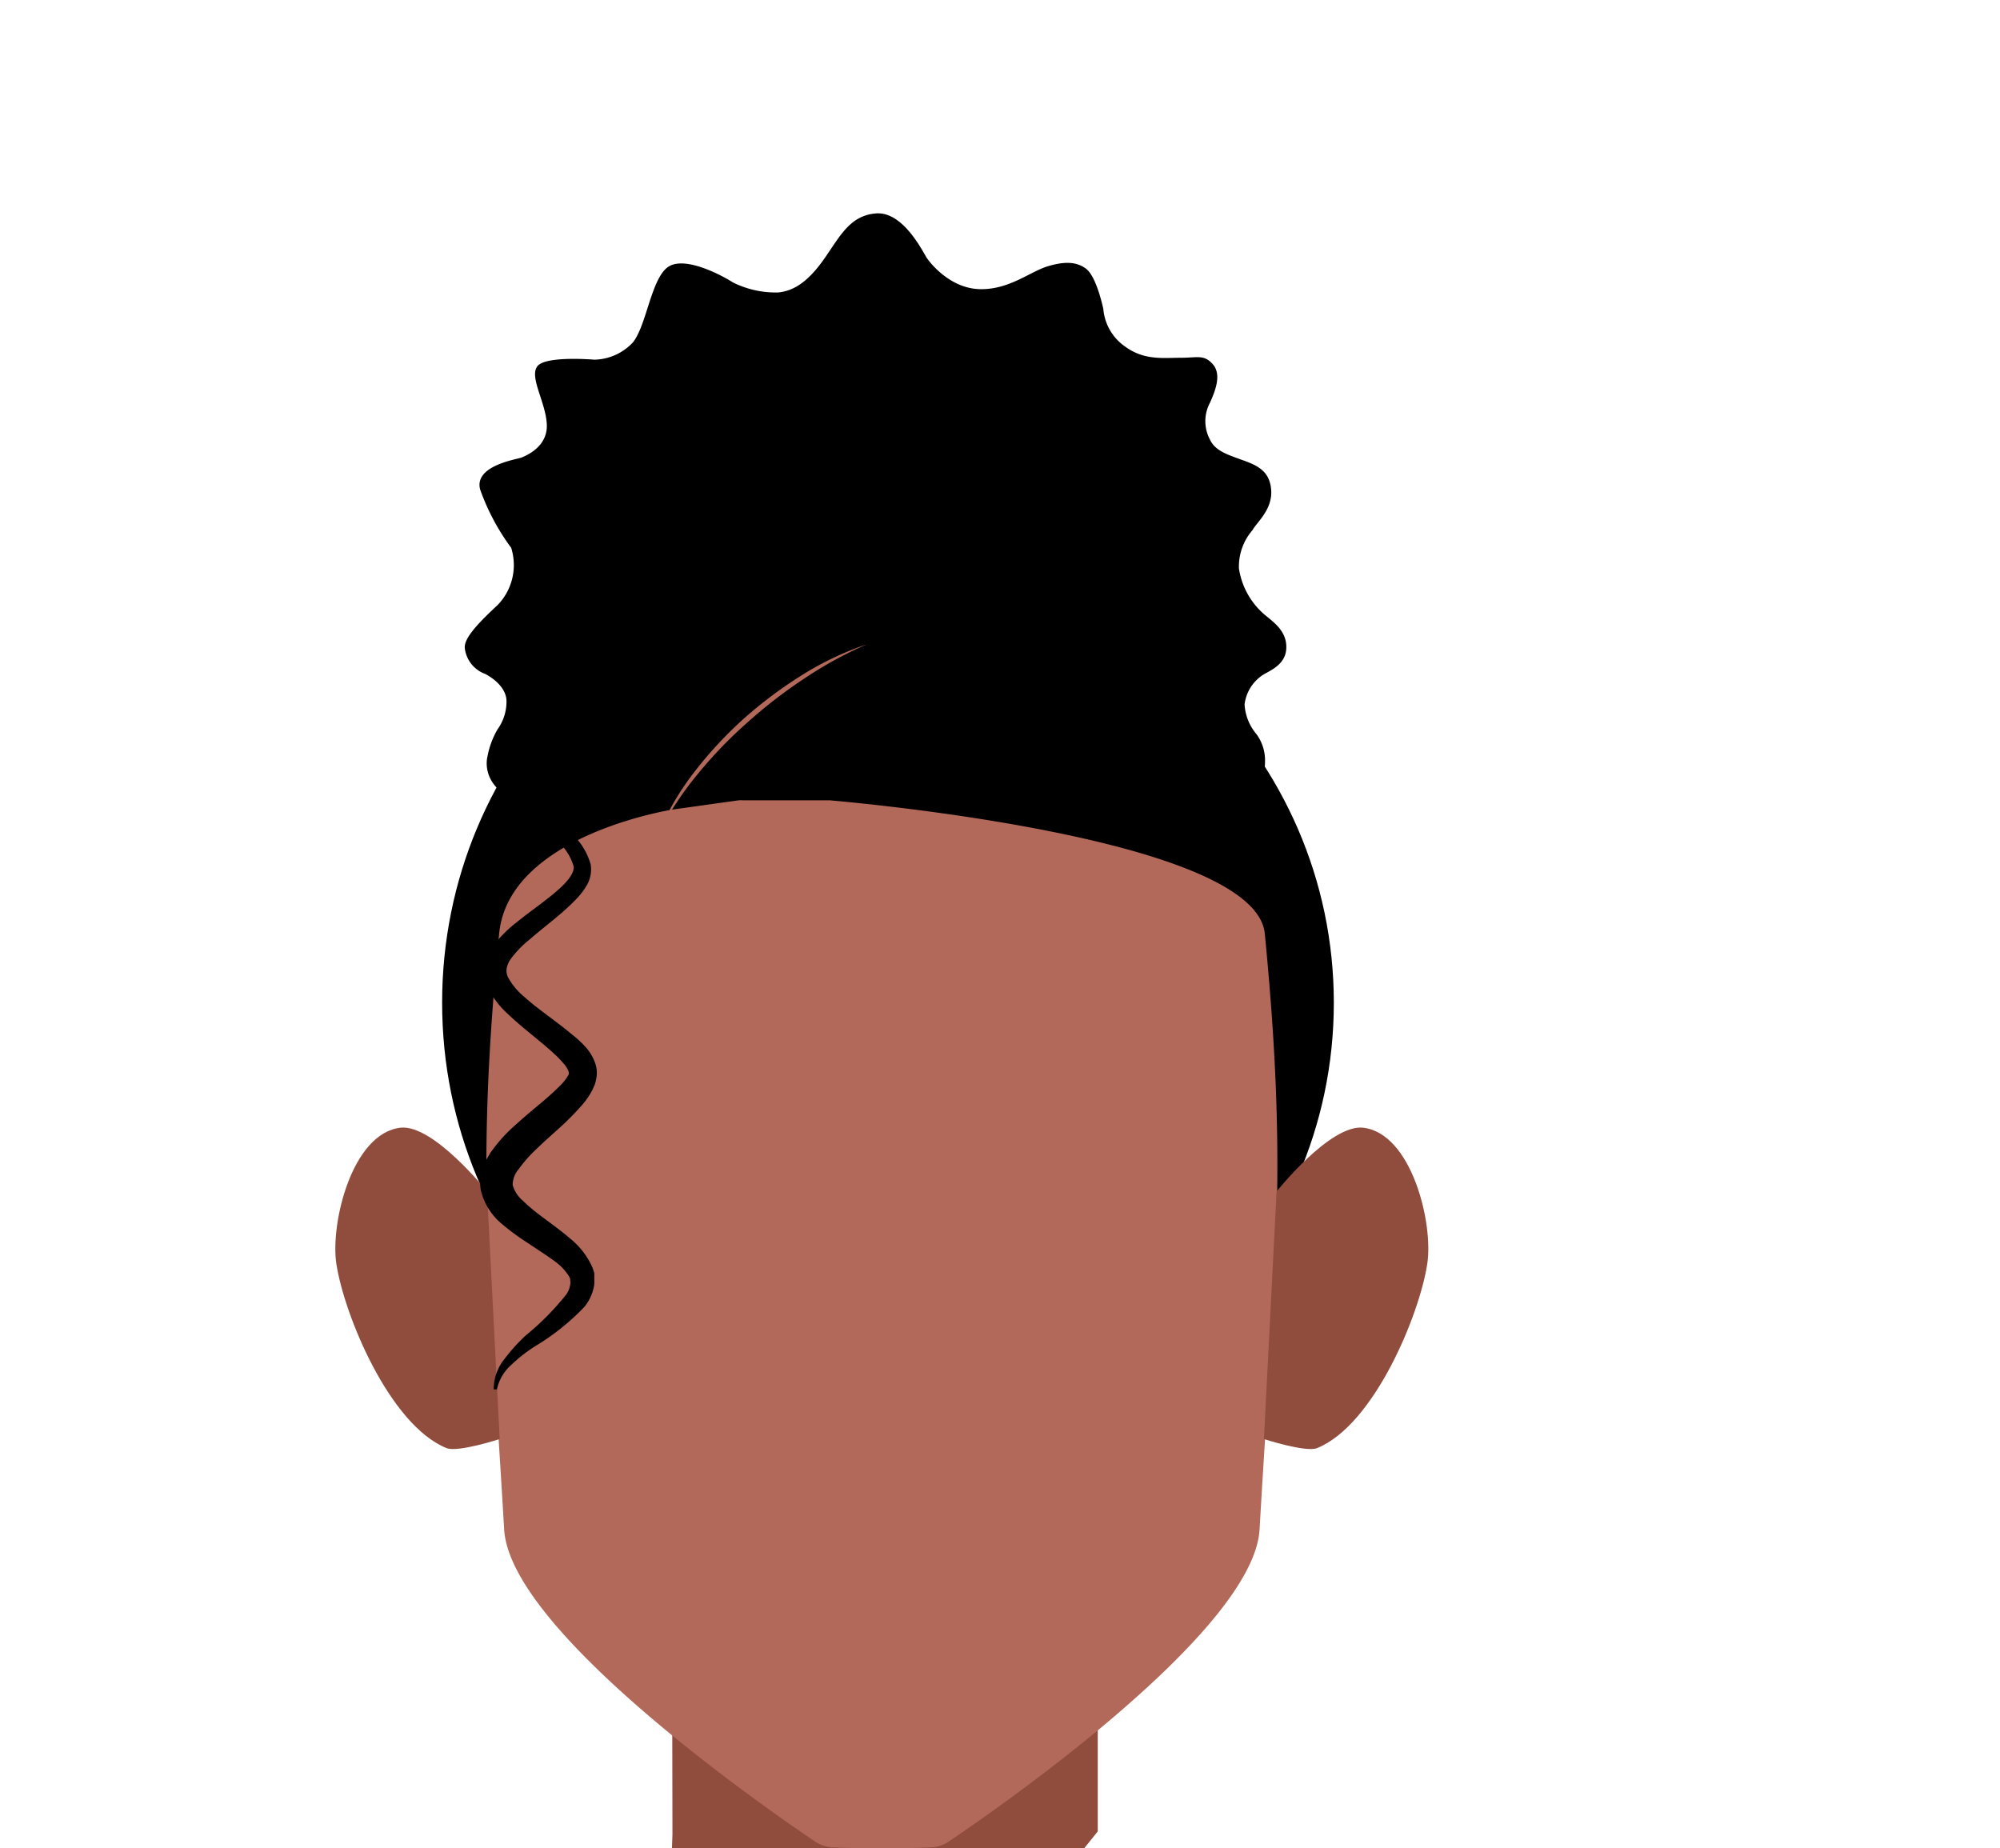 <svg xmlns="http://www.w3.org/2000/svg" xmlns:xlink="http://www.w3.org/1999/xlink" viewBox="0 0 188 173.72"><defs><style>.cls-1{fill:none;}.cls-2{fill:#904c3d;}.cls-3{fill:#b26959;}.cls-4{clip-path:url(#clip-path);}.cls-5{clip-path:url(#clip-path-2);}</style><clipPath id="clip-path"><polygon class="cls-1" points="118.79 106.03 118.79 106.03 134.28 106.03 134.28 136.25 118.79 136.25 118.79 106.03"/></clipPath><clipPath id="clip-path-2"><polygon class="cls-1" points="47.01 106.03 47.01 106.03 31.52 106.03 31.52 136.25 47.01 136.25 47.01 106.03"/></clipPath></defs><g id="Calque_3" data-name="Calque 3"><path class="cls-2" d="M63.19,161.15h40v11h0c-9,11.39-14.9,16.43-21.7,16.38-5.13,0-13.16-10.1-18.35-14.1l.07-2Z"/><path d="M69.6,64s-14,7.38-10,19.29c2,6.48-6.46.89-6.25-.79a7.67,7.67,0,0,0-4.64-7.17c-3.63-1.42-2.9-4.16-2.9-4.16a8.07,8.07,0,0,1,.95-2.6,4.46,4.46,0,0,0,.85-2.67c0-.76-.53-1.76-2-2.55A2.94,2.94,0,0,1,43.7,61c-.13-.79.69-1.92,3.06-4.11a5.4,5.4,0,0,0,1.29-5.4A20.86,20.86,0,0,1,45.13,46c-.58-2.26,3.5-2.82,3.92-3s2.43-1,2.35-3.08-1.66-4.45-.9-5.48,5.37-.63,5.37-.63a5.1,5.1,0,0,0,3.61-1.61c1.32-1.61,1.74-6.16,3.4-7.16s5.24,1,6,1.5a9,9,0,0,0,4.29.95c1.34-.14,2.66-.87,4.19-3s2.45-4.24,5-4.43,4.4,3.64,4.75,4.17,2.23,2.89,5,2.95,4.72-1.66,6.41-2.16,2.71-.37,3.53.21,1.39,2.6,1.66,3.79a4.79,4.79,0,0,0,2.13,3.61c1.76,1.26,3.56,1,5.14,1s2.18-.32,3,.58.37,2.31-.26,3.68a3.67,3.67,0,0,0,0,3.4c.47,1.06,1.61,1.43,3,1.93s2.64,1,2.77,2.84-1.32,3-1.77,3.79a5.23,5.23,0,0,0-1.26,3.59,7.11,7.11,0,0,0,2.45,4.37c.92.76,2.08,1.58,2,3.16s-1.66,2.11-2.24,2.5a3.88,3.88,0,0,0-1.68,2.74A4.74,4.74,0,0,0,118.1,69a4.16,4.16,0,0,1,.81,2.66c0,1.24-.55,2.19-2.08,3.14s-3.45,2-4.13,3.26-1.38,8.19-1.14,5.51c2-22.4-7-4.14-9.28-5.91s.89-5.11-3.2-9.11c-.69-.67-.63-1.34-1.27-1.79a5.5,5.5,0,0,1-1.29-1.5c-.16-.26-1.08-4.43-.76-5.38s-1.82-1.63-2.64-2.21a3.31,3.31,0,0,1-1.37-1.83c-.31-.83-.42-1.88-1-1.91s-1,1.19-1.74,2.24-1.08,1.66-2.18,2-3.16-.72-4.51-.19-1.21,1.37-1.55,2.06-.37,1.42-1.27,1.52a2.77,2.77,0,0,1-2.18-.13c-1.4-.5-1.37-.5-2-.34s-1.1,1-1.45,1.63-.29,1-.84,1.24S70.76,63.67,69.6,64Z"/><circle class="cls-3" cx="83.3" cy="91.51" r="38.29"/><path d="M83.1,136.31c-22.94,0-41.54-18.83-41.54-42.06s18.6-42,41.54-42"/><path d="M82.28,52.2c23.8,0,43.1,18.83,43.1,42.06s-19.3,42.05-43.1,42.05"/><path class="cls-3" d="M118.89,87.76C118,78.79,80.5,75.45,78,75.23H69.88a3.4,3.4,0,0,0-.45,0l-6.15.86S47.82,78.47,46.92,87.76c-2.18,22.22-1,31,.47,56,.55,9.56,24.52,26.17,29.22,29.34a3.3,3.3,0,0,0,1.74.56l4.45.13H83l4.45-.13a3.3,3.3,0,0,0,1.74-.56c4.7-3.17,28.66-19.78,29.21-29.34C119.85,118.76,121.06,110,118.89,87.76Z"/><g class="cls-4"><path class="cls-2" d="M120,112s5-6.29,8.1-6c4.59.49,6.66,9,6.06,12.82-.74,4.8-5,15.13-10.35,17.3-1.06.43-5-.85-5-.85Z"/></g><g class="cls-5"><path class="cls-2" d="M45.78,112s-5-6.29-8.1-6c-4.59.49-6.65,9-6.06,12.82.74,4.8,5,15.13,10.35,17.3,1.06.43,5-.85,5-.85Z"/></g><path d="M54.88,62.1a4.15,4.15,0,0,1-1.41,2.58,14.84,14.84,0,0,1-2.26,1.85c-.42.29-.81.5-1.16.79a11.26,11.26,0,0,0-1,1,9.43,9.43,0,0,0-1.59,2.22,3.77,3.77,0,0,0-.37,1.2.81.81,0,0,0,.06.46,3.69,3.69,0,0,0,.32.49,16.42,16.42,0,0,0,2,1.9,53.42,53.42,0,0,1,4.36,3.85,6.32,6.32,0,0,1,1.69,2.8,2.94,2.94,0,0,1-.33,1.92,6.55,6.55,0,0,1-1,1.33c-1.43,1.5-3,2.58-4.4,3.82A9.59,9.59,0,0,0,48,90.16a2.24,2.24,0,0,0-.38.9,1.45,1.45,0,0,0,.14.81,6.21,6.21,0,0,0,1.52,1.83c.66.6,1.4,1.16,2.16,1.73s1.54,1.15,2.33,1.81A10.2,10.2,0,0,1,55,98.37a4.44,4.44,0,0,1,1,1.73,2.77,2.77,0,0,1,.05,1.28,3.64,3.64,0,0,1-.15.59l-.21.47a7,7,0,0,1-1,1.46,25.75,25.75,0,0,1-2.14,2.16c-.71.65-1.43,1.27-2.07,1.9a12.69,12.69,0,0,0-1.7,1.91,2.32,2.32,0,0,0-.59,1.51,3,3,0,0,0,1,1.52c1.17,1.18,2.84,2.17,4.4,3.52a7.24,7.24,0,0,1,2.11,2.75l.16.49a4.71,4.71,0,0,1,0,.54,2.83,2.83,0,0,1-.09,1,4.35,4.35,0,0,1-.85,1.66,22.11,22.11,0,0,1-4.69,3.73,14.88,14.88,0,0,0-2.18,1.72,4.26,4.26,0,0,0-1.34,2.29h-.3a4.47,4.47,0,0,1,1-2.84,16.86,16.86,0,0,1,2-2.22,25,25,0,0,0,3.84-3.89,2.12,2.12,0,0,0,.35-.91.76.76,0,0,0,0-.37,1,1,0,0,1,0-.17,1.11,1.11,0,0,1-.09-.19,5.2,5.2,0,0,0-1.55-1.58c-.7-.52-1.49-1-2.3-1.56a21.77,21.77,0,0,1-2.47-1.81,5.84,5.84,0,0,1-2-3.23,3.07,3.07,0,0,1,0-1.13,3.61,3.61,0,0,1,.24-1,4.77,4.77,0,0,1,.4-.88,5.38,5.38,0,0,1,.48-.75,14.31,14.31,0,0,1,2.15-2.33c.74-.68,1.49-1.3,2.21-1.91a26,26,0,0,0,2-1.8,4.49,4.49,0,0,0,.68-.85l.11-.18s0-.07,0-.1,0-.06,0-.14A2.23,2.23,0,0,0,53,100a8.88,8.88,0,0,0-.86-.9c-.65-.61-1.38-1.2-2.12-1.81s-1.51-1.24-2.25-1.95a8.38,8.38,0,0,1-2-2.67,3.53,3.53,0,0,1-.22-2,4.35,4.35,0,0,1,.76-1.7,11.94,11.94,0,0,1,2.2-2.23c1.53-1.25,3.15-2.29,4.41-3.52.62-.61,1.08-1.29,1-1.78a4.86,4.86,0,0,0-1.22-2.08,52.27,52.27,0,0,0-4-4,16.89,16.89,0,0,1-2-2.17,4,4,0,0,1-.42-.74,1.76,1.76,0,0,1-.11-.5,3.1,3.1,0,0,1,0-.45,4.78,4.78,0,0,1,.54-1.5,10.15,10.15,0,0,1,1.86-2.34,10.33,10.33,0,0,1,1.13-.95A12.31,12.31,0,0,1,50.89,66a14.82,14.82,0,0,0,2.26-1.67,3.89,3.89,0,0,0,1.43-2.26Z"/><path class="cls-3" d="M61.86,78.42a25.59,25.59,0,0,1,3.42-5.87,37.71,37.71,0,0,1,4.64-5,40.73,40.73,0,0,1,5.45-4.08,28.68,28.68,0,0,1,6.13-2.91,36.52,36.52,0,0,0-5.92,3.24,45.09,45.09,0,0,0-5.33,4.12,41.17,41.17,0,0,0-4.67,4.85A31.19,31.19,0,0,0,61.86,78.42Z"/></g></svg>